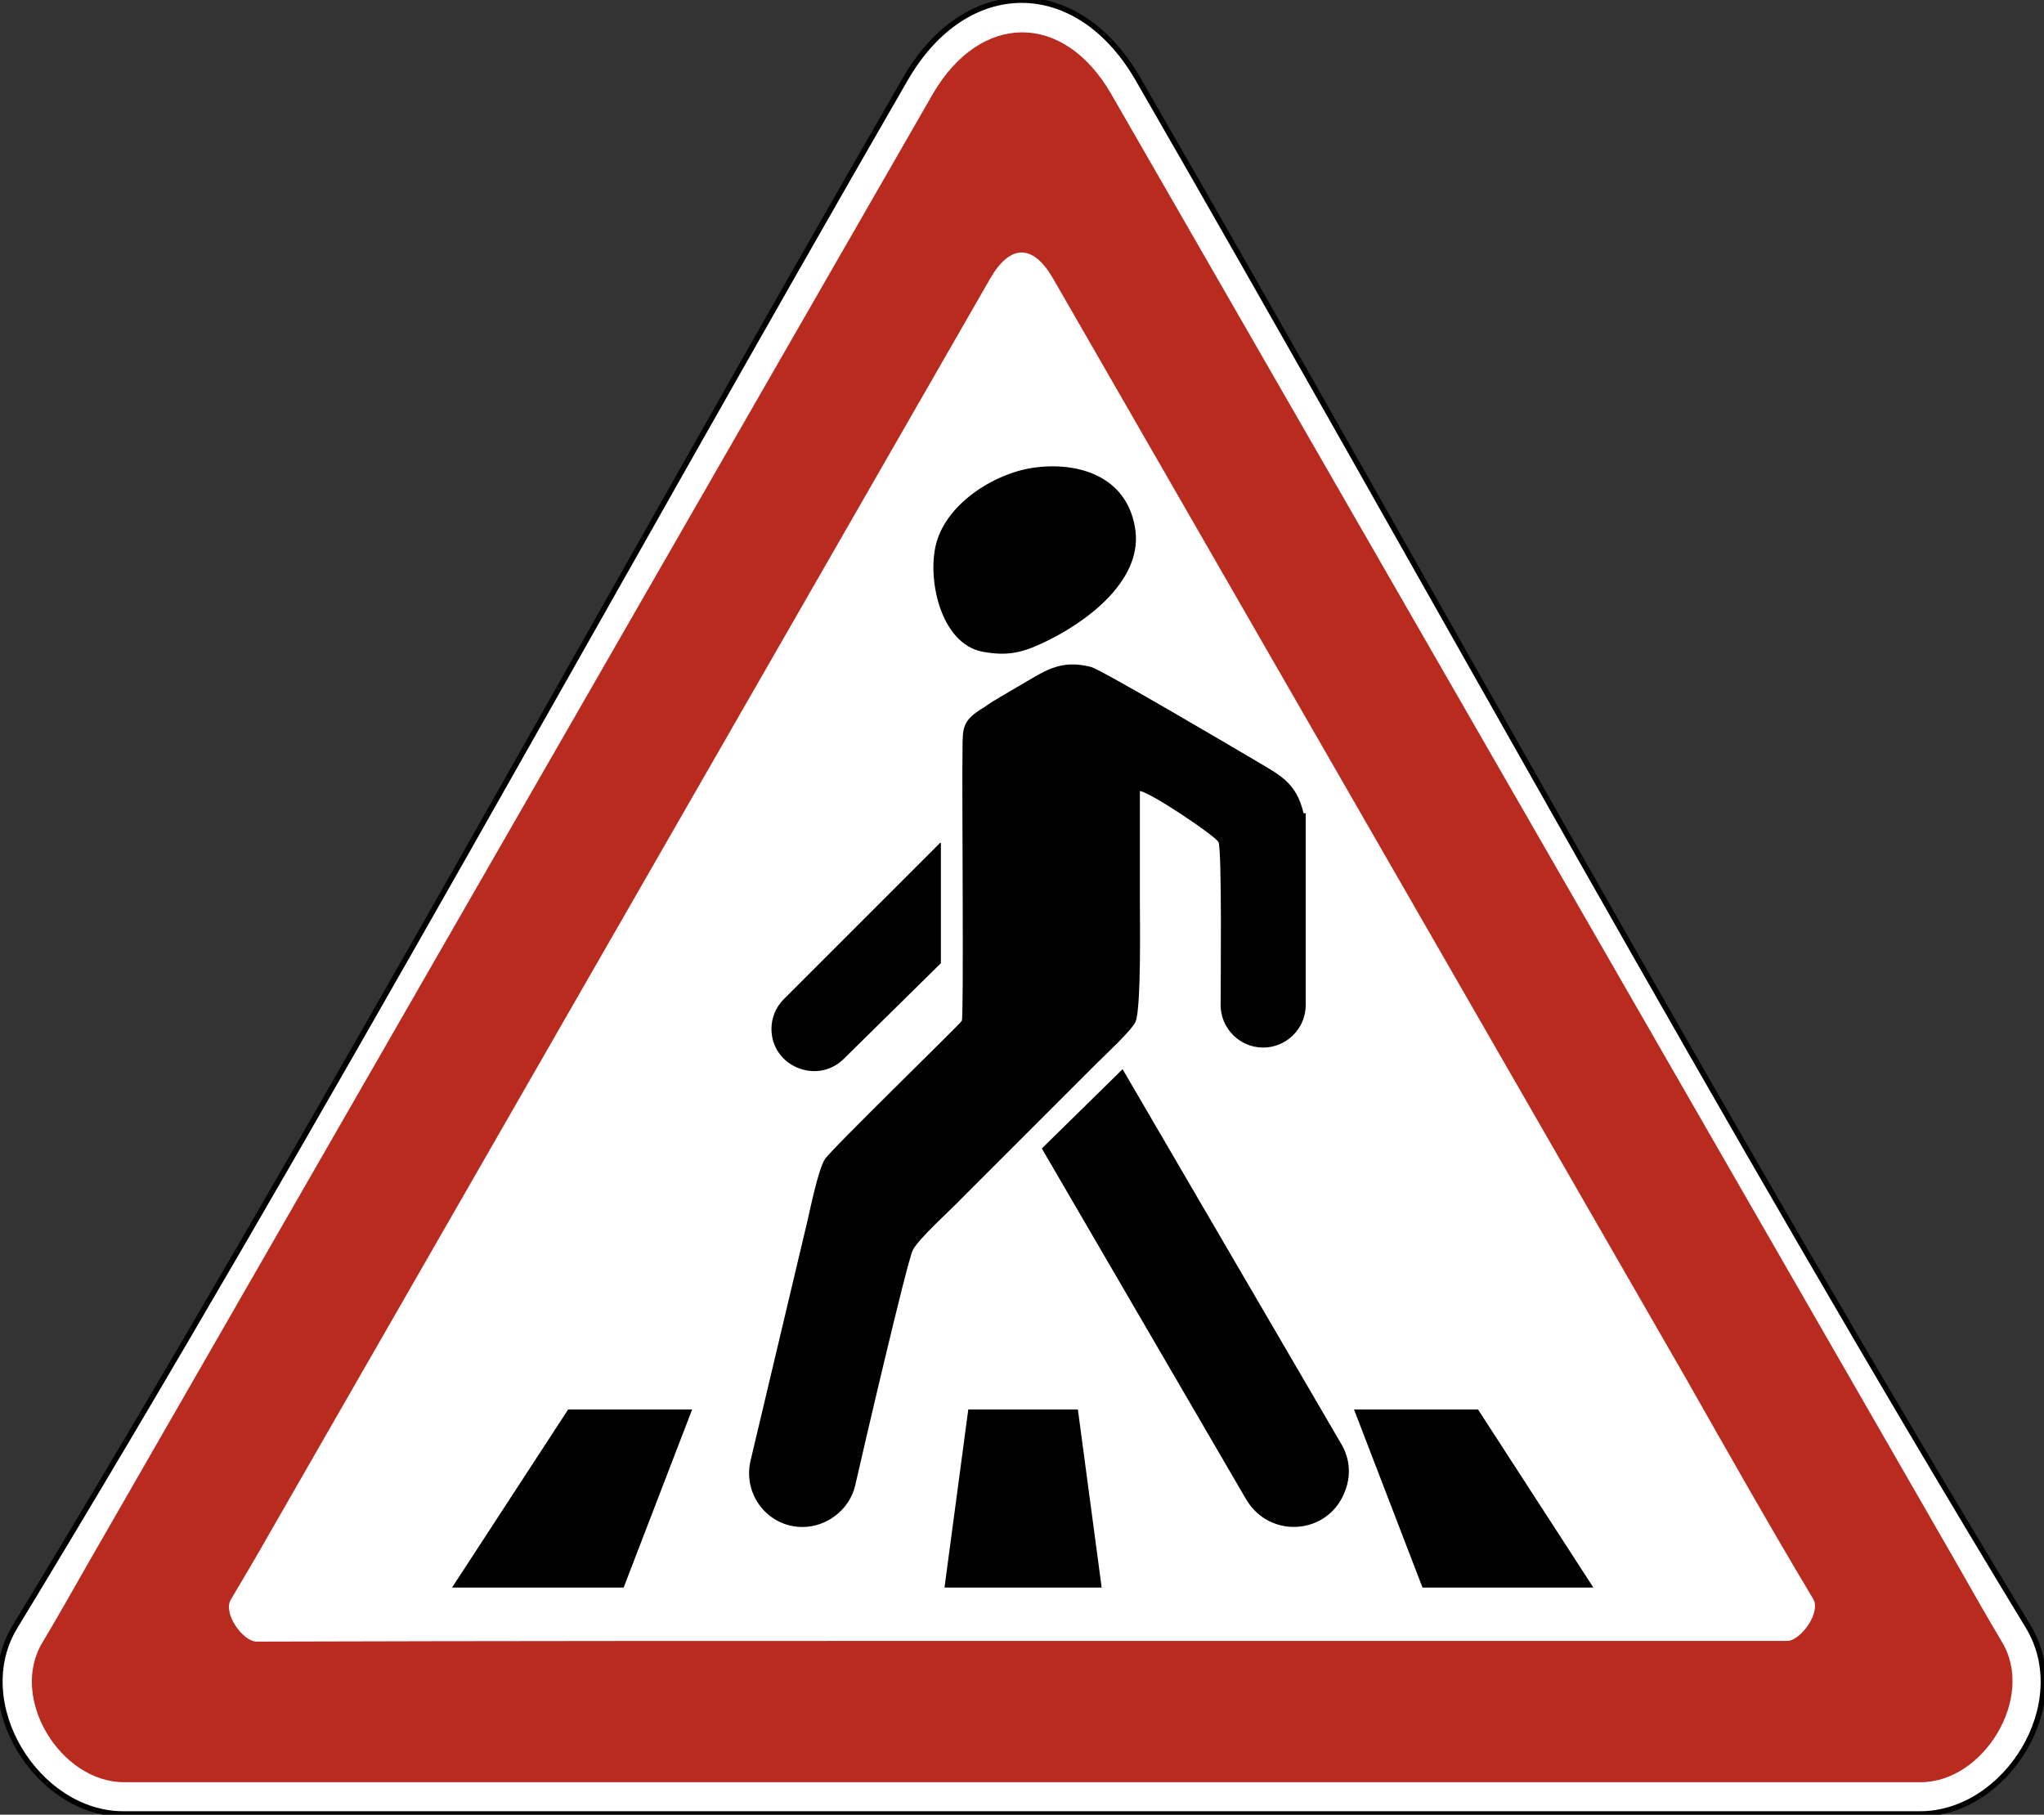 <?xml version="1.0" encoding="utf-8"?>
<svg version="1.1"
	 xmlns="http://www.w3.org/2000/svg"
	 x="0px" y="0px" viewBox="0 0 283.5 251.7" enable-background="new 0 0 283.5 251.7" xml:space="preserve">
<rect x="0" y="0" width="283.5" height="251.7" fill="#333333" stroke="none"/>
<g>
	
		<path fill-rule="evenodd" clip-rule="evenodd" fill="#FFFFFF" stroke="#000000" stroke-width="0.75" stroke-miterlimit="22.926" d="
		M157.8,10.9c41,71.1,81,144.7,123.5,214.7c6.5,10.7-3,26-15,26c-83.1,0-166.1,0-249.2,0c-12,0-21.5-15.4-15-26
		C44.6,155.6,84.6,82,125.6,10.9C134-3.6,149.4-3.6,157.8,10.9L157.8,10.9z"/>
	<path fill-rule="evenodd" clip-rule="evenodd" fill="#B92B1E" d="M129.4,13L12.3,216.7c-2.1,3.7-4.2,7.4-6.4,11.1
		c-4.7,7.7,2.5,19.4,11.3,19.4h249.2c8.7,0,15.9-11.7,11.3-19.4c-2.2-3.7-4.3-7.4-6.4-11.1L154.1,13C147.5,1.6,136,1.7,129.4,13
		L129.4,13z M135.2,227.6h112.7c1.8,0,4.7-3.9,3.6-5.8c-5.7-9.5-12.1-20.8-17.6-30.5L146.1,38.7c-2.8-4.9-6-4.9-8.8,0L37.6,212.3
		c-1.8,3.2-3.7,6.4-5.6,9.6c-1.1,1.9,1.7,5.8,3.6,5.8C68.8,227.6,102,227.6,135.2,227.6L135.2,227.6z"/>
	<path d="M134.3,195.5h15.2l3.3,24.7H131L134.3,195.5L134.3,195.5z M205,195.5h-17.2l9.5,24.7h23.7L205,195.5L205,195.5z
		 M78.8,195.5H96l-9.5,24.7H62.7L78.8,195.5L78.8,195.5z M155.7,148.3l-11.2,11l28.3,48.6c3.3,5.7,11.6,5,13.8-1.2
		c0.8-2.1,0.6-4.4-0.5-6.3L155.7,148.3L155.7,148.3z M130.4,116.9l-21.7,21.7c-1.1,1.1-1.7,2.6-1.7,4.1c0,5.2,6.3,7.8,10,4.2
		l13.5-13.3V116.9L130.4,116.9z M180.8,112.8c-1-4.4-3.5-5.4-7-7.5c-2.2-1.3-21-12.4-22.5-12.8c-4.4-1.1-6.4,0.6-10.4,2.9
		c-1.5,0.9-3,1.7-4.4,2.7c-3,1.8-3,2.7-3,6c-0.1,5.1,0.2,37.1-0.1,37.5c-0.7,0.9-18.3,18-19,19.2c-0.9,1.4-2,6.8-2.4,8.5l-7.9,33.3
		c-1.1,4.7,2.4,9.2,7.2,9.2c3.4,0,6.5-2.4,7.3-5.7c0.9-4,7.2-31.1,8-32.7c0.8-1.6,5.4-5.7,6.9-7.3c6.2-6.2,12.4-12.4,18.6-18.6
		c1.1-1.1,4.9-4.6,5.4-5.8c0.8-1.8,0.6-14.5,0.6-16.3l0-15.7c1.8,0.4,10.4,6.2,10.9,7.1c0.5,1,0.3,20,0.3,22.6
		c0,3.2,2.6,5.9,5.9,5.9c3.2,0,5.9-2.6,5.9-5.9V112.8L180.8,112.8z M143.9,64.8c-5.6,0.6-12.4,4.8-14,10.4
		c-1.4,4.9,0.5,14.1,6.4,15.2c3.3,0.6,5.3,0.2,8.3-1.2c5.8-2.7,13.7-8.4,12.9-15.5C156.6,66.5,150.3,64.1,143.9,64.8L143.9,64.8z"/>
</g>
</svg>

